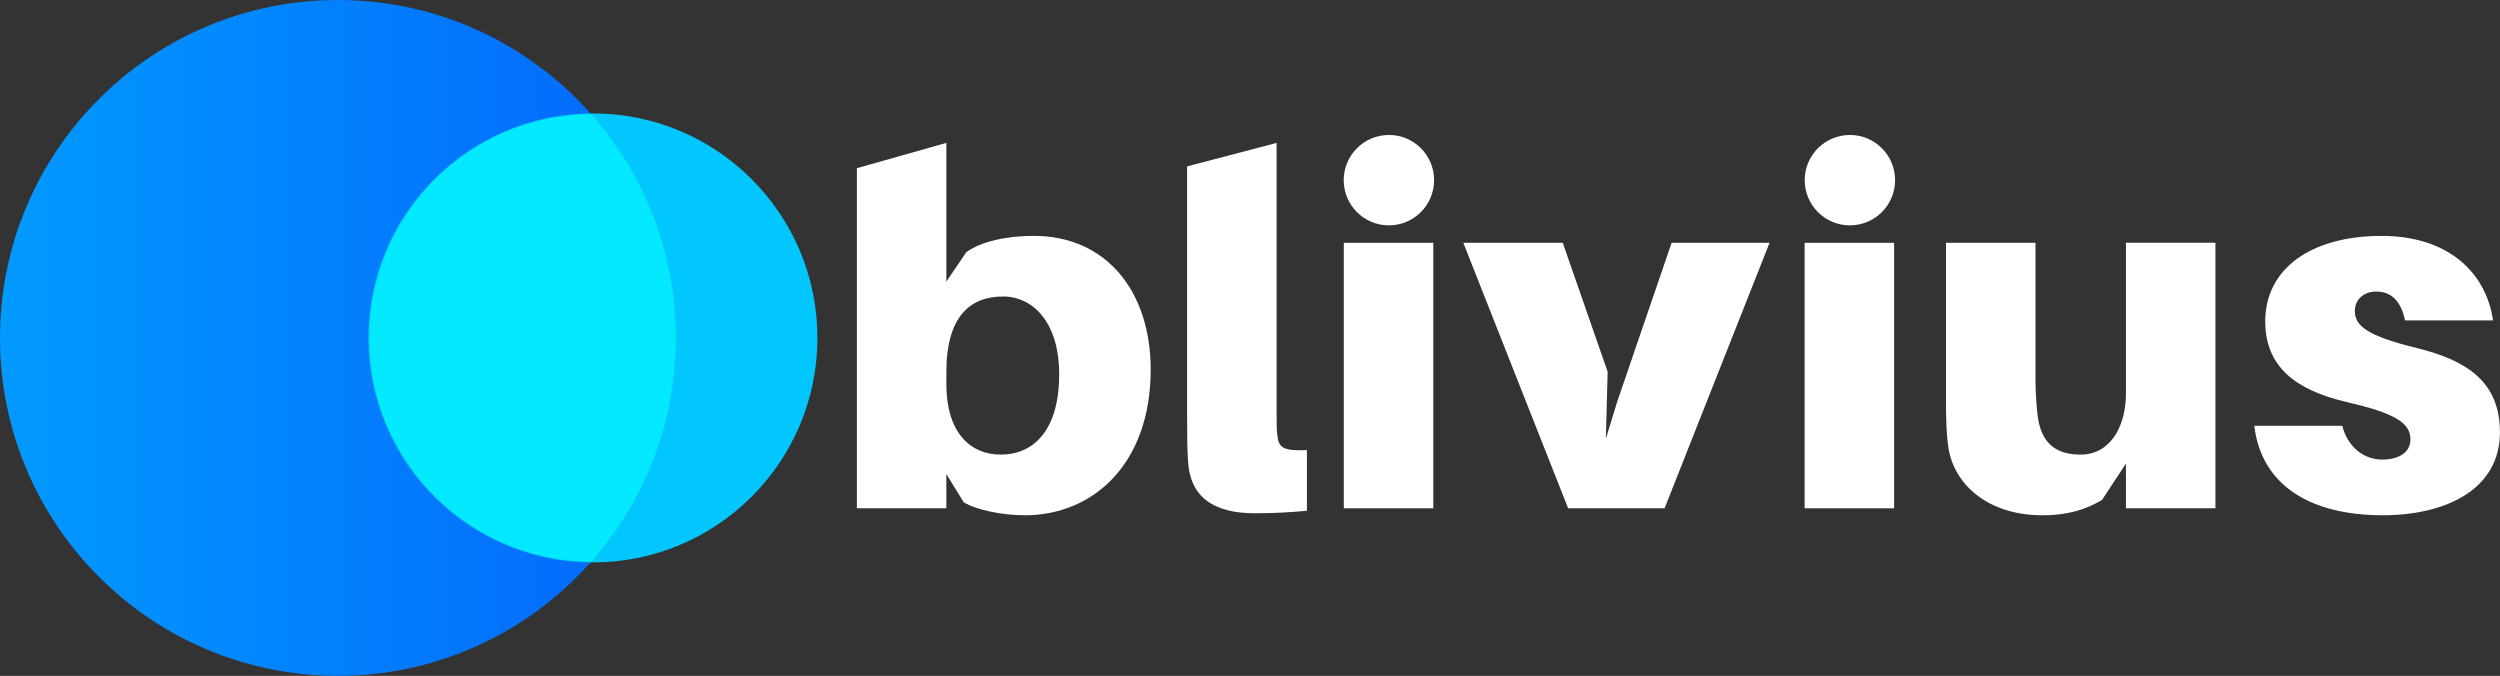 <svg xmlns="http://www.w3.org/2000/svg" xmlns:xlink="http://www.w3.org/1999/xlink" viewBox="0 0 1598 432"><rect x="0" y="0" width="1598" height="432" fill="#333333" stroke="none"/><defs><style>.cls-1{fill:none;}.cls-2{fill:url(#Dégradé_sans_nom_3);}.cls-3{fill:#01c7fe;stroke:#01c7fe;stroke-miterlimit:10;}.cls-4{clip-path:url(#clip-path);}.cls-5{fill:#03e9ff;}.cls-6{fill:#fff;}</style><linearGradient id="Dégradé_sans_nom_3" y1="216" x2="432" y2="216" gradientUnits="userSpaceOnUse"><stop offset="0" stop-color="#019aff"/><stop offset="1" stop-color="#0466fb"/></linearGradient><clipPath id="clip-path" transform="translate(-18 -27)"><circle class="cls-1" cx="234" cy="243" r="216"/></clipPath></defs><g id="Calque_1" data-name="Calque 1"><circle class="cls-2" cx="216" cy="216" r="216"/><circle class="cls-3" cx="379" cy="216" r="143"/><g class="cls-4"><circle class="cls-5" cx="379" cy="216" r="143"/></g></g><g id="Calque_4" data-name="Calque 4"><path class="cls-6" d="M753.52,263.24c0,60.38-36.86,93.11-80.4,93.11-14,0-30.51-3.18-39.09-8.27L622.91,330V351.9h-57.2V134.51l57.2-16.18V207l12.71-18.75c9.54-7,26.06-10.48,43.22-10.48C724.92,177.76,753.52,213,753.52,263.24Zm-58.47,2.86c0-31.78-15.89-49.58-35.91-49.58-21,0-36.23,12.72-36.23,48.31v7.31c0,34,17.48,45.44,34.64,45.44C679.79,317.58,695.05,300.74,695.05,266.1Z" transform="translate(-18 -27)"/><path class="cls-6" d="M834,290.88c0,7.95,0,11.45.63,15.58,1,6.67,3.81,8.89,18.75,8.26v38.77c-10.49.95-20.66,1.59-33.37,1.59-26.37,0-41.31-10.49-42.58-33.05-.63-8.9-.63-17.48-.63-30.19V133.35l57.2-15Z" transform="translate(-18 -27)"/><rect class="cls-6" x="858.96" y="155.21" width="57.2" height="169.69"/><path class="cls-6" d="M1082,351.9h-61.65l-67-169.69h63.56l28.71,82.45-1.16,42.75,7.4-24.07,34.64-101.13h62.6Z" transform="translate(-18 -27)"/><rect class="cls-6" x="1153.51" y="155.21" width="57.2" height="169.69"/><path class="cls-6" d="M1434.11,351.9h-57.2V323.3l-15.25,23.2c-10.49,6.35-22.56,9.85-38.14,9.85-35,0-56.24-19.7-60.06-42.9-1.27-8.58-1.58-18.43-1.58-32.1V182.21h57.2v86.43a227,227,0,0,0,1.27,23.2c1.9,16.2,9.53,25.74,27.64,25.74s28.92-16.84,28.92-39.41v-96h57.2Z" transform="translate(-18 -27)"/><path class="cls-6" d="M1611.55,231.78h-56.24c-2.55-11.76-8.27-18.43-18.44-18.43-7.94,0-13.66,5.08-13.66,12.39,0,9.53,7.63,15.89,40,23.83,30.82,7.63,52.75,21,52.75,53.71,0,36.22-34,53.07-75,53.07-46.07,0-77.53-19.07-82-57.2h56.24c3.18,13,13.35,21.61,25.43,21.61,10.17,0,18.11-4.14,18.11-13,0-10.81-10.8-16.85-41-23.84-32.42-7.62-51.8-22.56-51.8-51.48,0-33.68,29.23-54.65,74.36-54.65C1582.63,177.76,1607.1,201,1611.55,231.78Z" transform="translate(-18 -27)"/><circle class="cls-6" cx="887.79" cy="115.16" r="28.89"/><circle class="cls-6" cx="1182.46" cy="115.16" r="28.89"/></g></svg>